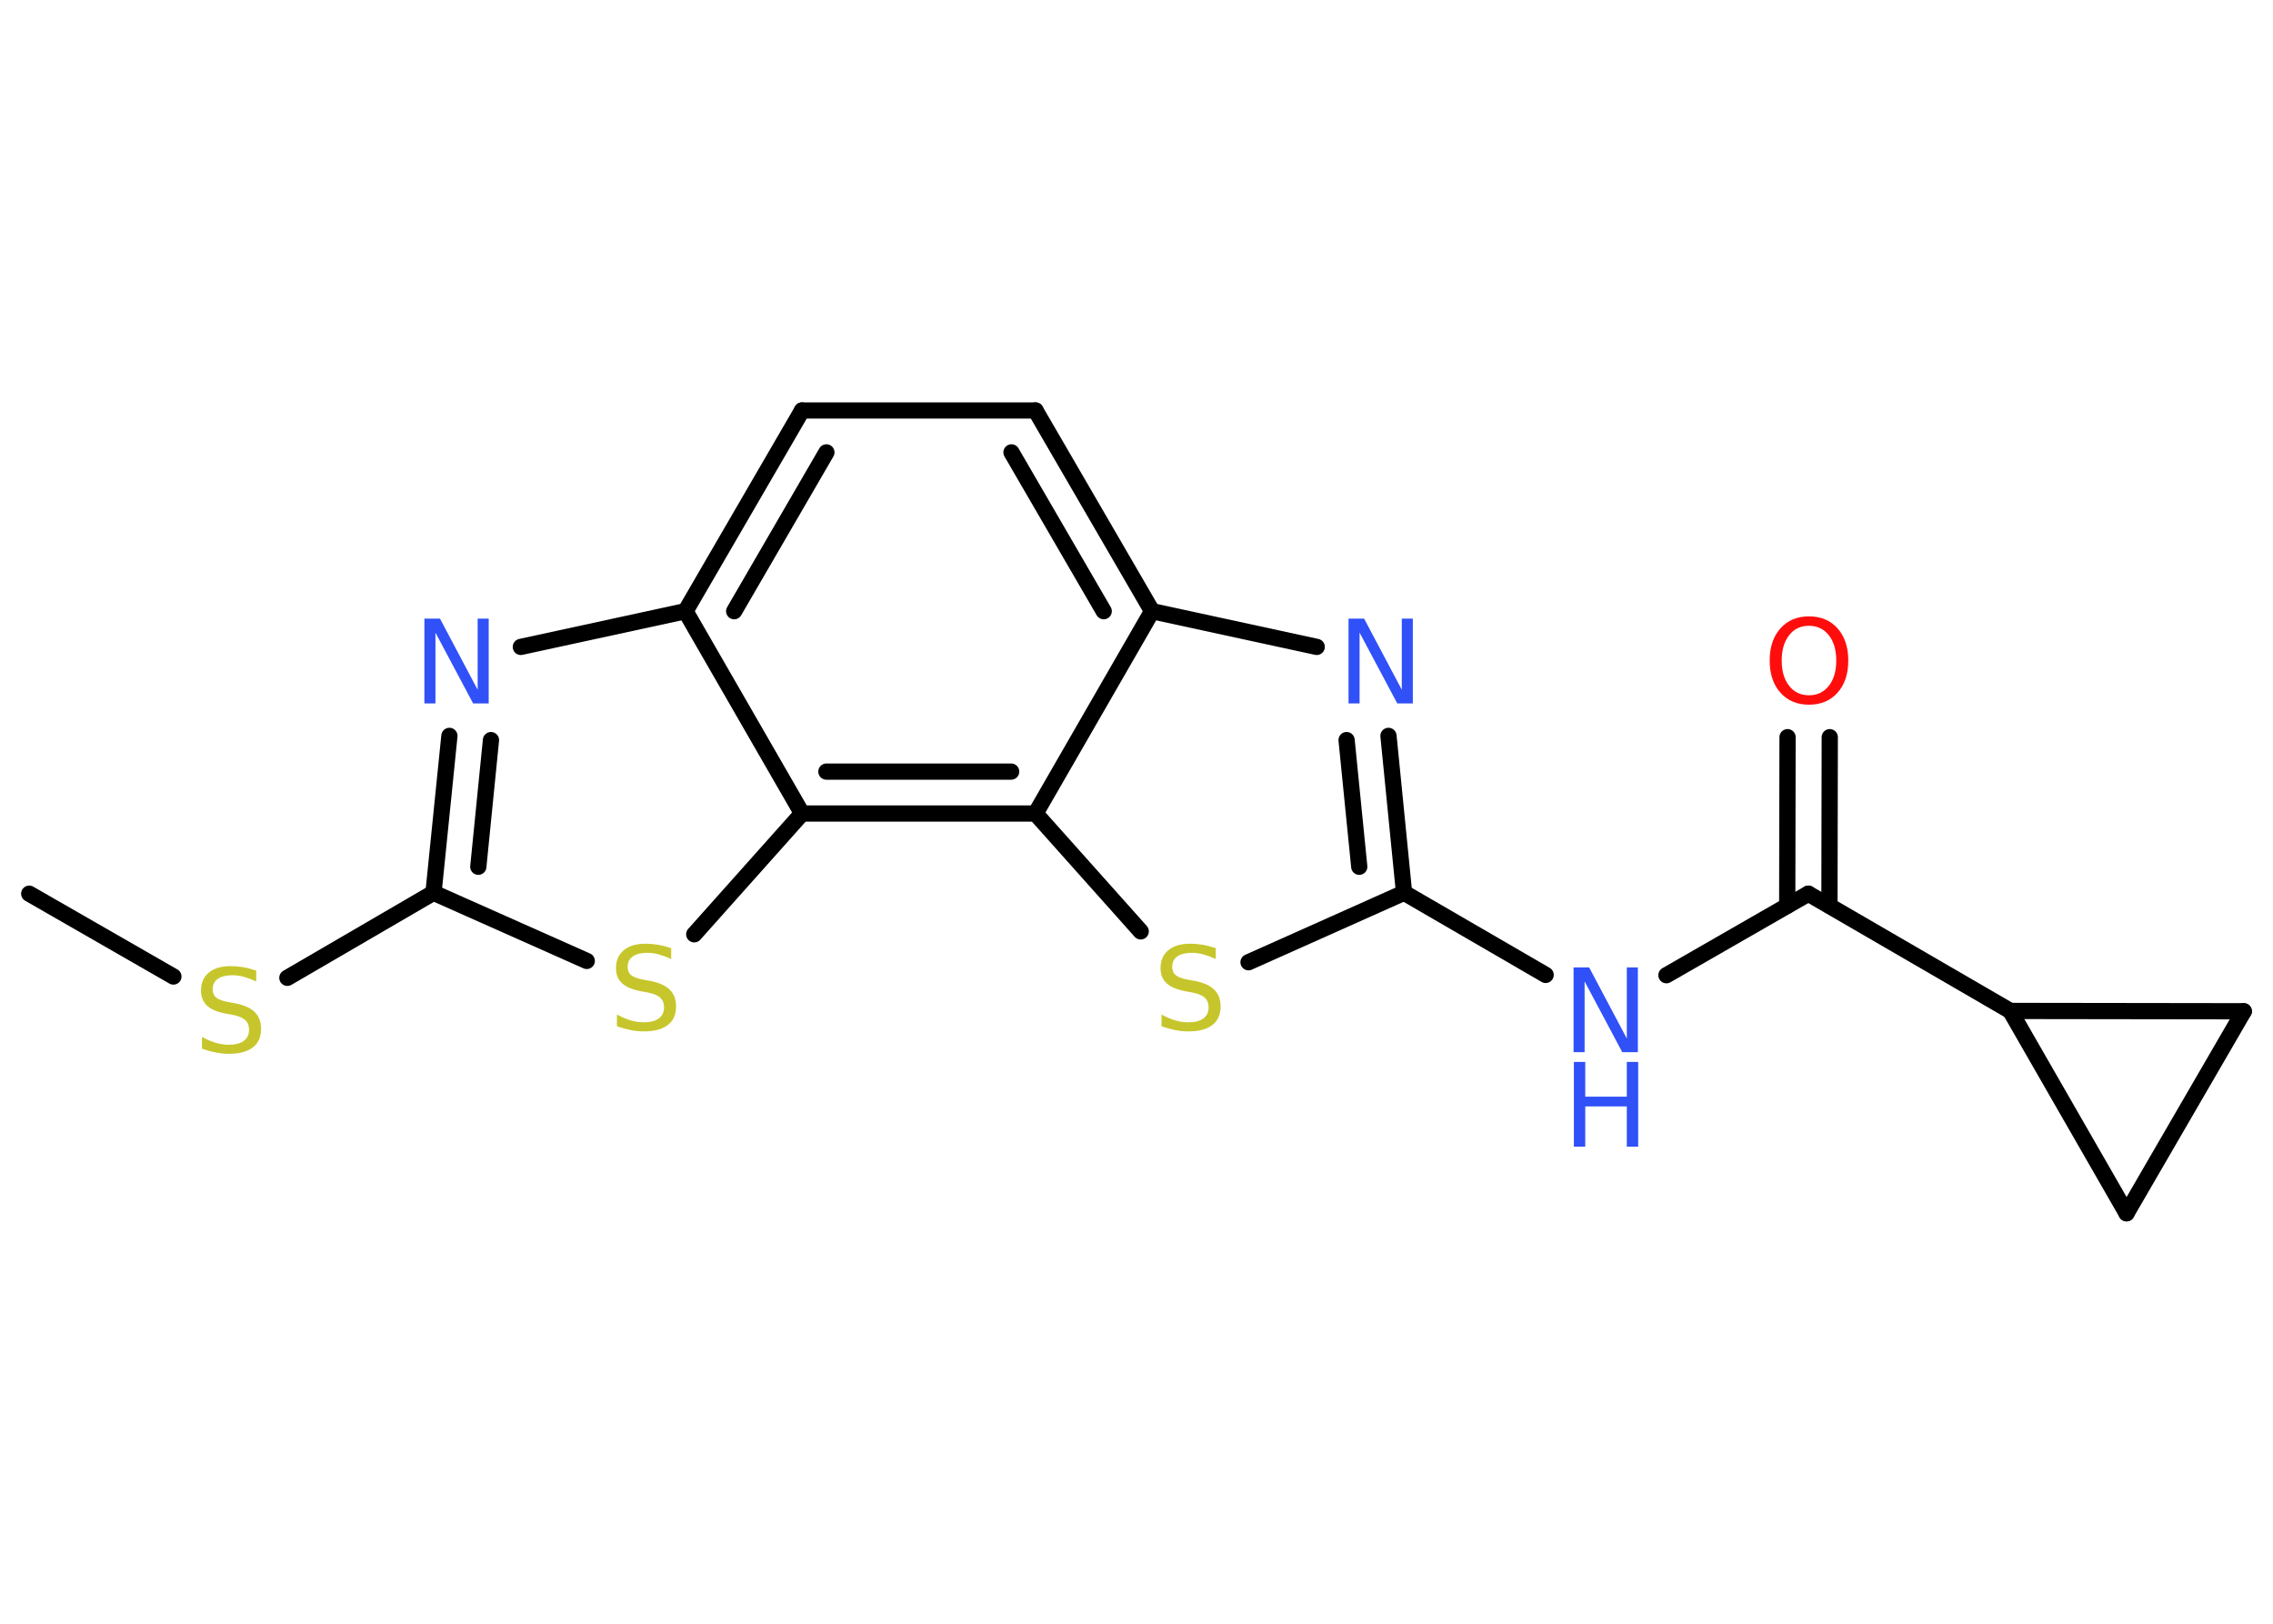 <?xml version='1.0' encoding='UTF-8'?>
<!DOCTYPE svg PUBLIC "-//W3C//DTD SVG 1.1//EN" "http://www.w3.org/Graphics/SVG/1.1/DTD/svg11.dtd">
<svg version='1.2' xmlns='http://www.w3.org/2000/svg' xmlns:xlink='http://www.w3.org/1999/xlink' width='70.0mm' height='50.0mm' viewBox='0 0 70.0 50.0'>
  <desc>Generated by the Chemistry Development Kit (http://github.com/cdk)</desc>
  <g stroke-linecap='round' stroke-linejoin='round' stroke='#000000' stroke-width='.5' fill='#3050F8'>
    <rect x='.0' y='.0' width='70.0' height='50.0' fill='#FFFFFF' stroke='none'/>
    <g id='mol1' class='mol'>
      <line id='mol1bnd1' class='bond' x1='.9' y1='27.52' x2='5.34' y2='30.07'/>
      <line id='mol1bnd2' class='bond' x1='8.85' y1='30.11' x2='13.35' y2='27.49'/>
      <g id='mol1bnd3' class='bond'>
        <line x1='13.84' y1='22.66' x2='13.35' y2='27.49'/>
        <line x1='15.12' y1='22.79' x2='14.73' y2='26.69'/>
      </g>
      <line id='mol1bnd4' class='bond' x1='16.04' y1='19.92' x2='21.11' y2='18.82'/>
      <g id='mol1bnd5' class='bond'>
        <line x1='24.7' y1='12.64' x2='21.11' y2='18.82'/>
        <line x1='25.45' y1='13.93' x2='22.61' y2='18.82'/>
      </g>
      <line id='mol1bnd6' class='bond' x1='24.7' y1='12.64' x2='31.89' y2='12.64'/>
      <g id='mol1bnd7' class='bond'>
        <line x1='35.48' y1='18.82' x2='31.89' y2='12.64'/>
        <line x1='33.99' y1='18.82' x2='31.15' y2='13.93'/>
      </g>
      <line id='mol1bnd8' class='bond' x1='35.48' y1='18.82' x2='40.55' y2='19.92'/>
      <g id='mol1bnd9' class='bond'>
        <line x1='43.24' y1='27.49' x2='42.76' y2='22.66'/>
        <line x1='41.86' y1='26.69' x2='41.47' y2='22.79'/>
      </g>
      <line id='mol1bnd10' class='bond' x1='43.24' y1='27.49' x2='47.6' y2='30.02'/>
      <line id='mol1bnd11' class='bond' x1='51.32' y1='30.03' x2='55.69' y2='27.52'/>
      <g id='mol1bnd12' class='bond'>
        <line x1='55.04' y1='27.89' x2='55.05' y2='22.7'/>
        <line x1='56.34' y1='27.89' x2='56.35' y2='22.7'/>
      </g>
      <line id='mol1bnd13' class='bond' x1='55.69' y1='27.52' x2='61.91' y2='31.13'/>
      <line id='mol1bnd14' class='bond' x1='61.91' y1='31.13' x2='69.1' y2='31.14'/>
      <line id='mol1bnd15' class='bond' x1='69.1' y1='31.14' x2='65.49' y2='37.36'/>
      <line id='mol1bnd16' class='bond' x1='61.91' y1='31.13' x2='65.49' y2='37.36'/>
      <line id='mol1bnd17' class='bond' x1='43.24' y1='27.49' x2='38.45' y2='29.63'/>
      <line id='mol1bnd18' class='bond' x1='35.13' y1='28.68' x2='31.89' y2='25.05'/>
      <line id='mol1bnd19' class='bond' x1='35.48' y1='18.82' x2='31.89' y2='25.05'/>
      <g id='mol1bnd20' class='bond'>
        <line x1='24.7' y1='25.05' x2='31.89' y2='25.05'/>
        <line x1='25.45' y1='23.76' x2='31.14' y2='23.76'/>
      </g>
      <line id='mol1bnd21' class='bond' x1='21.11' y1='18.82' x2='24.7' y2='25.05'/>
      <line id='mol1bnd22' class='bond' x1='24.7' y1='25.05' x2='21.38' y2='28.77'/>
      <line id='mol1bnd23' class='bond' x1='13.35' y1='27.49' x2='18.07' y2='29.59'/>
      <path id='mol1atm2' class='atom' d='M7.89 29.88v.34q-.2 -.09 -.38 -.14q-.18 -.05 -.35 -.05q-.29 .0 -.45 .11q-.16 .11 -.16 .32q.0 .17 .11 .26q.11 .09 .39 .14l.22 .04q.39 .08 .58 .27q.19 .19 .19 .51q.0 .38 -.25 .57q-.25 .2 -.75 .2q-.18 .0 -.39 -.04q-.21 -.04 -.43 -.12v-.36q.22 .12 .42 .18q.21 .06 .4 .06q.31 .0 .47 -.12q.16 -.12 .16 -.34q.0 -.19 -.12 -.3q-.12 -.11 -.39 -.16l-.22 -.04q-.4 -.08 -.57 -.25q-.18 -.17 -.18 -.46q.0 -.35 .24 -.55q.24 -.2 .67 -.2q.18 .0 .37 .03q.19 .03 .39 .1z' stroke='none' fill='#C6C62C'/>
      <path id='mol1atm4' class='atom' d='M13.08 19.05h.47l1.16 2.19v-2.19h.34v2.61h-.48l-1.16 -2.18v2.18h-.34v-2.61z' stroke='none'/>
      <path id='mol1atm9' class='atom' d='M41.54 19.05h.47l1.16 2.19v-2.19h.34v2.61h-.48l-1.16 -2.18v2.18h-.34v-2.61z' stroke='none'/>
      <g id='mol1atm11' class='atom'>
        <path d='M48.47 29.79h.47l1.16 2.19v-2.19h.34v2.61h-.48l-1.16 -2.18v2.18h-.34v-2.61z' stroke='none'/>
        <path d='M48.47 32.7h.35v1.07h1.28v-1.07h.35v2.61h-.35v-1.24h-1.28v1.24h-.35v-2.61z' stroke='none'/>
      </g>
      <path id='mol1atm13' class='atom' d='M55.71 19.27q-.39 .0 -.61 .29q-.23 .29 -.23 .78q.0 .49 .23 .78q.23 .29 .61 .29q.38 .0 .61 -.29q.23 -.29 .23 -.78q.0 -.49 -.23 -.78q-.23 -.29 -.61 -.29zM55.71 18.98q.55 .0 .88 .37q.33 .37 .33 .99q.0 .62 -.33 .99q-.33 .37 -.88 .37q-.55 .0 -.88 -.37q-.33 -.37 -.33 -.99q.0 -.62 .33 -.99q.33 -.37 .88 -.37z' stroke='none' fill='#FF0D0D'/>
      <path id='mol1atm17' class='atom' d='M37.44 29.19v.34q-.2 -.09 -.38 -.14q-.18 -.05 -.35 -.05q-.29 .0 -.45 .11q-.16 .11 -.16 .32q.0 .17 .11 .26q.11 .09 .39 .14l.22 .04q.39 .08 .58 .27q.19 .19 .19 .51q.0 .38 -.25 .57q-.25 .2 -.75 .2q-.18 .0 -.39 -.04q-.21 -.04 -.43 -.12v-.36q.22 .12 .42 .18q.21 .06 .4 .06q.31 .0 .47 -.12q.16 -.12 .16 -.34q.0 -.19 -.12 -.3q-.12 -.11 -.39 -.16l-.22 -.04q-.4 -.08 -.57 -.25q-.18 -.17 -.18 -.46q.0 -.35 .24 -.55q.24 -.2 .67 -.2q.18 .0 .37 .03q.19 .03 .39 .1z' stroke='none' fill='#C6C62C'/>
      <path id='mol1atm20' class='atom' d='M20.67 29.19v.34q-.2 -.09 -.38 -.14q-.18 -.05 -.35 -.05q-.29 .0 -.45 .11q-.16 .11 -.16 .32q.0 .17 .11 .26q.11 .09 .39 .14l.22 .04q.39 .08 .58 .27q.19 .19 .19 .51q.0 .38 -.25 .57q-.25 .2 -.75 .2q-.18 .0 -.39 -.04q-.21 -.04 -.43 -.12v-.36q.22 .12 .42 .18q.21 .06 .4 .06q.31 .0 .47 -.12q.16 -.12 .16 -.34q.0 -.19 -.12 -.3q-.12 -.11 -.39 -.16l-.22 -.04q-.4 -.08 -.57 -.25q-.18 -.17 -.18 -.46q.0 -.35 .24 -.55q.24 -.2 .67 -.2q.18 .0 .37 .03q.19 .03 .39 .1z' stroke='none' fill='#C6C62C'/>
    </g>
  </g>
</svg>
